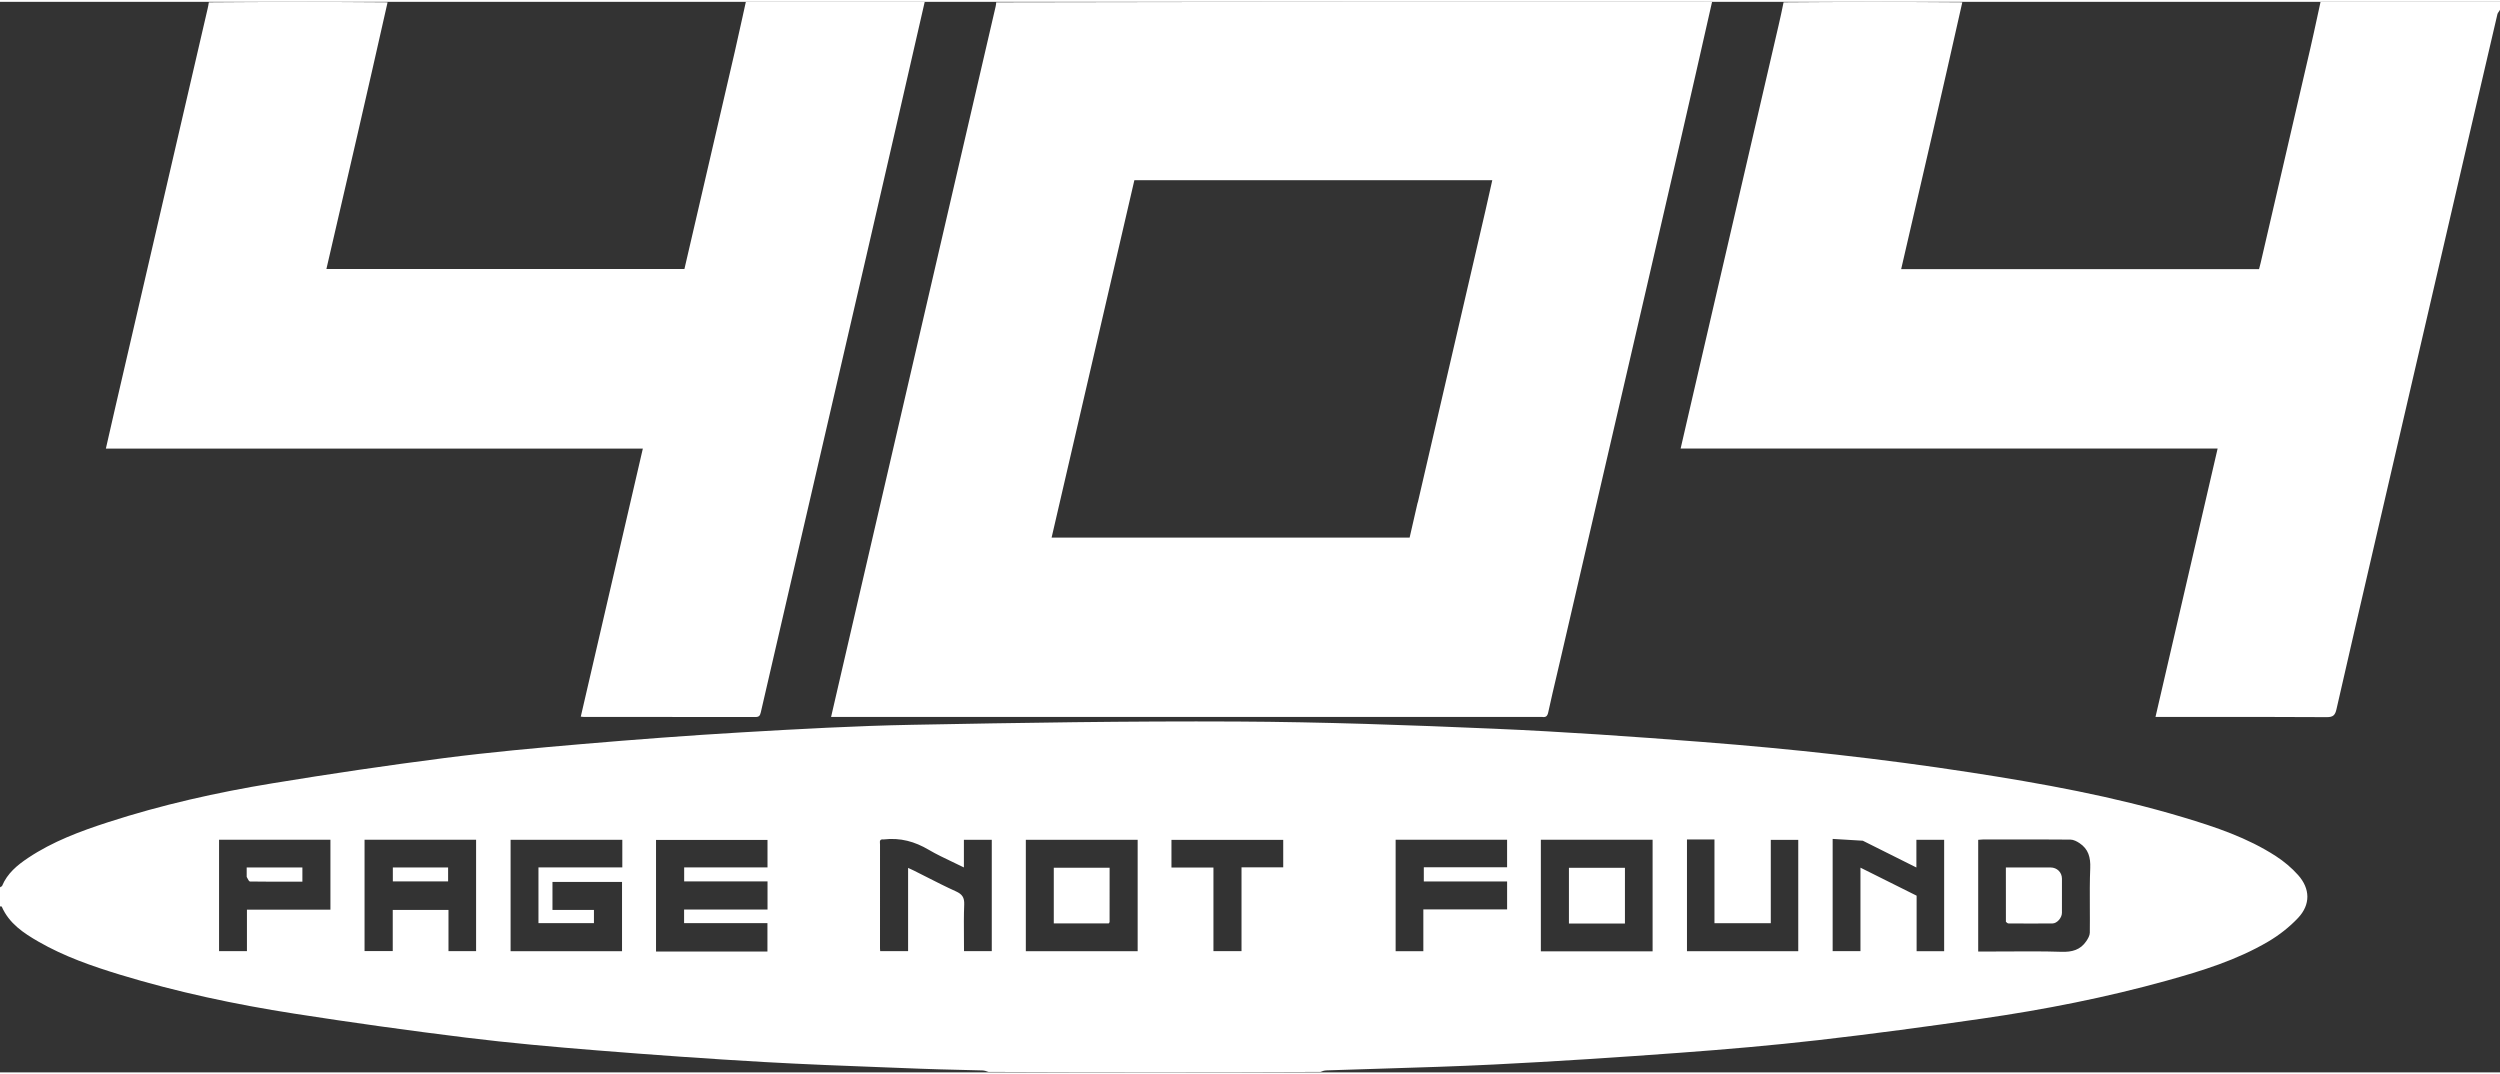 <svg xmlns="http://www.w3.org/2000/svg" width="256" height="110" fill="none" viewBox="0 0 2048 877">
  <rect x="0" y="0" width="2048" height="877" fill="#333333" stroke="none"/>
  <g clip-path="url(#a)">
    <path fill="#fff" fill-rule="evenodd" d="M757.531 0c-31.756 139.119-63.98 278.239-96.206 417.358-2.422 10.454-4.845 20.907-7.267 31.36-10.302 44.449-20.603 88.898-30.816 133.367-.645 2.809-1.52 3.806-4.497 3.8-35.845-.073-71.691-.073-107.537-.074-10.986 0-21.972 0-32.958-.002-.42-.001-.839-.052-1.395-.119l-.004-.001-.024-.003c-.303-.037-.648-.079-1.055-.12l50.838-219.564H86.729c.833-3.652 1.653-7.258 2.465-10.832 1.726-7.597 3.42-15.05 5.144-22.495 16.047-69.297 32.098-138.594 48.149-207.891l17.708-76.449 9.879-42.65c.375-1.619.708-3.248.994-5.278C219.688 0 268.375 0 317.501.396 301.104 73.415 284.27 146.038 267.389 218.857l-.005.026h293.293c3.674-15.847 7.345-31.672 11.013-47.482l.025-.11c10.104-43.557 20.181-87.001 30.223-130.453 2.149-9.303 4.191-18.631 6.232-27.959C609.11 8.585 610.05 4.292 611 0h146.531Zm591.989 231.252c17.84-77.08 35.65-154.168 53.01-231.252-195.82 0-391.18 0-586.452.408-.093 1.392-.217 2.386-.442 3.358-4.456 19.225-8.915 38.449-13.374 57.673l-.002.007c-5.757 24.816-11.513 49.632-17.261 74.45-25.819 111.474-51.632 222.948-77.445 334.423l-19.981 86.285c-1.509 6.52-3.014 13.04-4.545 19.67l-.012.054-.032.137c-.713 3.091-1.432 6.206-2.16 9.355H1262.37c.06 0 .12-.001.18-.003l.14-.005c.23-.009.46-.018.68.015 2.99.446 4.25-.595 4.95-3.817 2.29-10.594 4.78-21.147 7.27-31.7 1.13-4.818 2.27-9.636 3.38-14.457 23.52-101.532 47.04-203.063 70.55-304.599Zm-188.16 179.042c-.05.151-.1.302-.15.454-2.24 9.87-4.32 18.92-6.44 28.128H861.478l67.791-292.732h293.201c-.61 2.71-1.21 5.403-1.81 8.083-1.28 5.736-2.54 11.413-3.85 17.08-18.37 79.339-36.76 158.675-55.15 238.011-.03.162-.08.322-.13.481-.05.166-.11.33-.17.495ZM2046.89 8.261c.38-.514.78-1.076 1.11-1.759V0h-147c-.88 4.037-1.76 8.076-2.63 12.115v.011c-1.9 8.77-3.79 17.541-5.81 26.283-10.82 46.891-21.69 93.77-32.56 140.65l-4.36 18.794-3.69 15.902c-.27 1.184-.59 2.358-.91 3.547-.15.561-.3 1.126-.45 1.697h-293.16c16.9-72.945 33.72-145.573 50.09-218.6C1558.38 0 1509.69 0 1461.09.406c-1.3 6.567-2.65 12.736-4.08 18.888-14.55 62.84-29.1 125.679-43.65 188.518l-.37 1.587c-9.18 39.626-18.36 79.253-27.53 118.88-1.96 8.476-3.92 16.954-5.9 25.561-.69 3.01-1.39 6.035-2.09 9.081l-.7 3.03h439.91l-50.9 219.868h5.82c10.36 0 20.72-.007 31.09-.013h.11c34.42-.021 68.85-.042 103.28.169 5.33.032 6.87-1.697 7.97-6.539 10.26-45.11 20.71-90.178 31.15-135.247l4.24-18.311c22.08-95.308 44.17-190.613 66.26-285.919l8.27-35.684c7.28-31.416 14.57-62.83 21.93-94.227.14-.613.54-1.165.99-1.787ZM0 725.467c.309-.369.722-.561 1.064-.72.298-.139.542-.253.617-.436 4.281-10.365 12.515-17.133 21.433-23.079 20.105-13.404 42.539-21.754 65.332-29.152C132.5 657.782 177.61 647.663 223.234 640.172c46.791-7.684 93.725-14.635 140.755-20.679 37.478-4.817 75.154-8.247 112.813-11.459 43.647-3.723 87.341-7.05 131.071-9.602 46.401-2.708 92.849-5.3 139.311-6.174 88.622-1.667 177.274-3.118 265.906-2.678 70.29.348 140.6 2.873 210.84 5.885 56.9 2.441 113.77 6.44 170.56 10.842 73.39 5.688 146.56 13.674 219.33 24.901 58.86 9.082 117.44 19.663 174.6 36.818 26.45 7.937 52.65 16.694 76.03 31.856 6.63 4.295 12.9 9.565 18.15 15.45 9.97 11.193 10.27 24.182.02 35.087-7.07 7.518-15.56 14.159-24.46 19.403-25.83 15.206-54.33 23.993-83 31.965-49.74 13.83-100.33 23.78-151.38 31.159-44.64 6.451-89.36 12.5-134.16 17.622-37.88 4.33-75.91 7.596-113.94 10.396-50.5 3.718-101.05 7.048-151.62 9.568-31.06 1.548-62.15 2.488-93.23 3.427-14.72.445-29.43.89-44.15 1.399-1.74.061-3.48.571-4.95 1.257-90.418.385-181.105.385-272.014-.004-1.809-.676-3.39-1.173-4.984-1.22-6.368-.186-12.738-.335-19.107-.485-10.624-.249-21.248-.499-31.865-.917-9.601-.379-19.203-.742-28.806-1.105h-.008c-32.857-1.243-65.716-2.486-98.539-4.353-45.902-2.61-91.774-5.9-137.603-9.58-35.687-2.867-71.383-6.036-106.908-10.423-47.07-5.814-94.069-12.36-140.93-19.673-48.158-7.515-95.827-17.622-142.52-31.858-23.069-7.033-45.824-14.957-66.834-27.043-12.335-7.096-24.151-14.926-30.175-28.753-.069-.158-.481-.166-.894-.174l-.109-.003c-.075-.001-.149-.003-.22-.007-.032-.001-.063-.003-.093-.006C.079 741.009.038 741.005 0 741v-15.533Zm545.561 52.537h83.123v-23.268h-68.275v-11.128h68.35v-23.041h-68.292v-11.511h68.276v-22.507h-91.329v91.455h8.147Zm-35.763-85.357v-6.191h-91.523v91.291h91.293v-56.743h-56.984v22.914h33.974v10.804h-45.447v-45.667h68.687v-16.408ZM298.639 706.5v71.14h23.098v-33.744h45.66v33.79h22.619v-91.292h-91.377V706.5Zm633.332 30v-50.062h-91.613v91.259h91.613V736.5Zm330.299 11v30.305h91.54v-91.38h-91.54V747.5Zm362.49-61.324-4.22.303v91.525h5.19c6.04 0 12.07-.038 18.11-.075h.02c14.95-.093 29.9-.186 44.83.292 8.73.28 15.58-1.517 20.46-8.81 1.36-2.03 2.8-4.532 2.83-6.836.09-6.861.06-13.725.02-20.59-.06-10.797-.11-21.592.33-32.368.35-8.742-1.5-15.616-8.83-20.453-2.16-1.425-4.86-2.838-7.33-2.86-18.15-.166-36.31-.152-54.9-.137h-.17c-5.4.005-10.85.009-16.34.009Zm-1408.256 57.5h54.185v-57.247h-91.235v91.259h22.841v-34.012h14.209Zm1176.986-57.503h-11.52v91.554h91.16v-91.236h-22.5v68.285h-46.14v-68.603h-11Zm132.53 1.039-24.71-1.478v91.956h22.78v-68.407l46 22.955v45.475h22.56v-91.249h-22.74v22.688l-.01-.004-.12-.062c-14.71-7.322-28.9-14.385-43.76-21.874ZM1166 762.497v-19.042h68.62v-22.836h-68.23v-11.681h68.22v-22.542h-91.31v91.32h22.7v-15.219Zm-442.256-76.323c-3.149-.38-3.013 1.504-2.886 3.271.025.346.05.688.05 1.007-.032 28.233-.023 56.465-.014 84.698v.256c0 .532.05 1.064.098 1.583.022.237.044.472.061.704h22.858v-68.219c.375.174.732.339 1.075.497l.749.343c1.113.509 2.078.952 3.028 1.425 3.396 1.692 6.779 3.413 10.161 5.133 8.015 4.077 16.029 8.153 24.214 11.852 5.118 2.314 6.964 5.057 6.739 10.744-.359 9.049-.288 18.116-.217 27.169.03 3.684.059 7.366.059 11.044h22.743v-91.202h-22.835v22.626c-3.121-1.549-6.217-3.022-9.276-4.478h-.002l-.005-.002-.005-.003c-6.773-3.222-13.361-6.357-19.629-10.039-11.269-6.62-22.965-10.034-36.966-8.409Zm327.476 6.411v-6.053h-91.558v22.657h34.393v68.466h22.995v-68.627h34.17v-16.443Zm-724 16.52h39.867v11.447h-45.27v-11.447h5.403Zm581.028 45.839c.233 0 .464-.44.721-1.159.026-15.067.026-29.65.026-44.43H863.26v45.618h3.968c13.788.001 27.404.001 41.02-.029ZM1331.15 736v19.036H1285.27V709.391h45.88V736Zm312.06-26.876c0 15.111 0 29.577.03 44.516.75.779 1.46 1.348 2.17 1.351 12 .057 23.99.105 35.98.008 3.75-.03 7.73-4.639 7.75-8.682.04-9.329.04-18.659.01-27.987-.02-5.247-4.02-9.163-9.33-9.202-2.16-.015-4.32-.011-6.48-.007h-.08c-.98.001-1.96.003-2.93.003h-27.12Zm-1441.124 7.699v-7.72h45.632v11.671c-1.443 0-2.885.001-4.325.002l-3.771.003h-.011c-11.656.009-23.244.019-34.828-.155-.728-.011-1.436-1.382-2.147-2.759-.183-.355-.366-.71-.55-1.042Z" clip-rule="evenodd"/>
  </g>
  <defs>
    <clipPath id="a">
      <path fill="#fff" d="M0 0h2048v877H0z"/>
    </clipPath>
  </defs>
</svg>